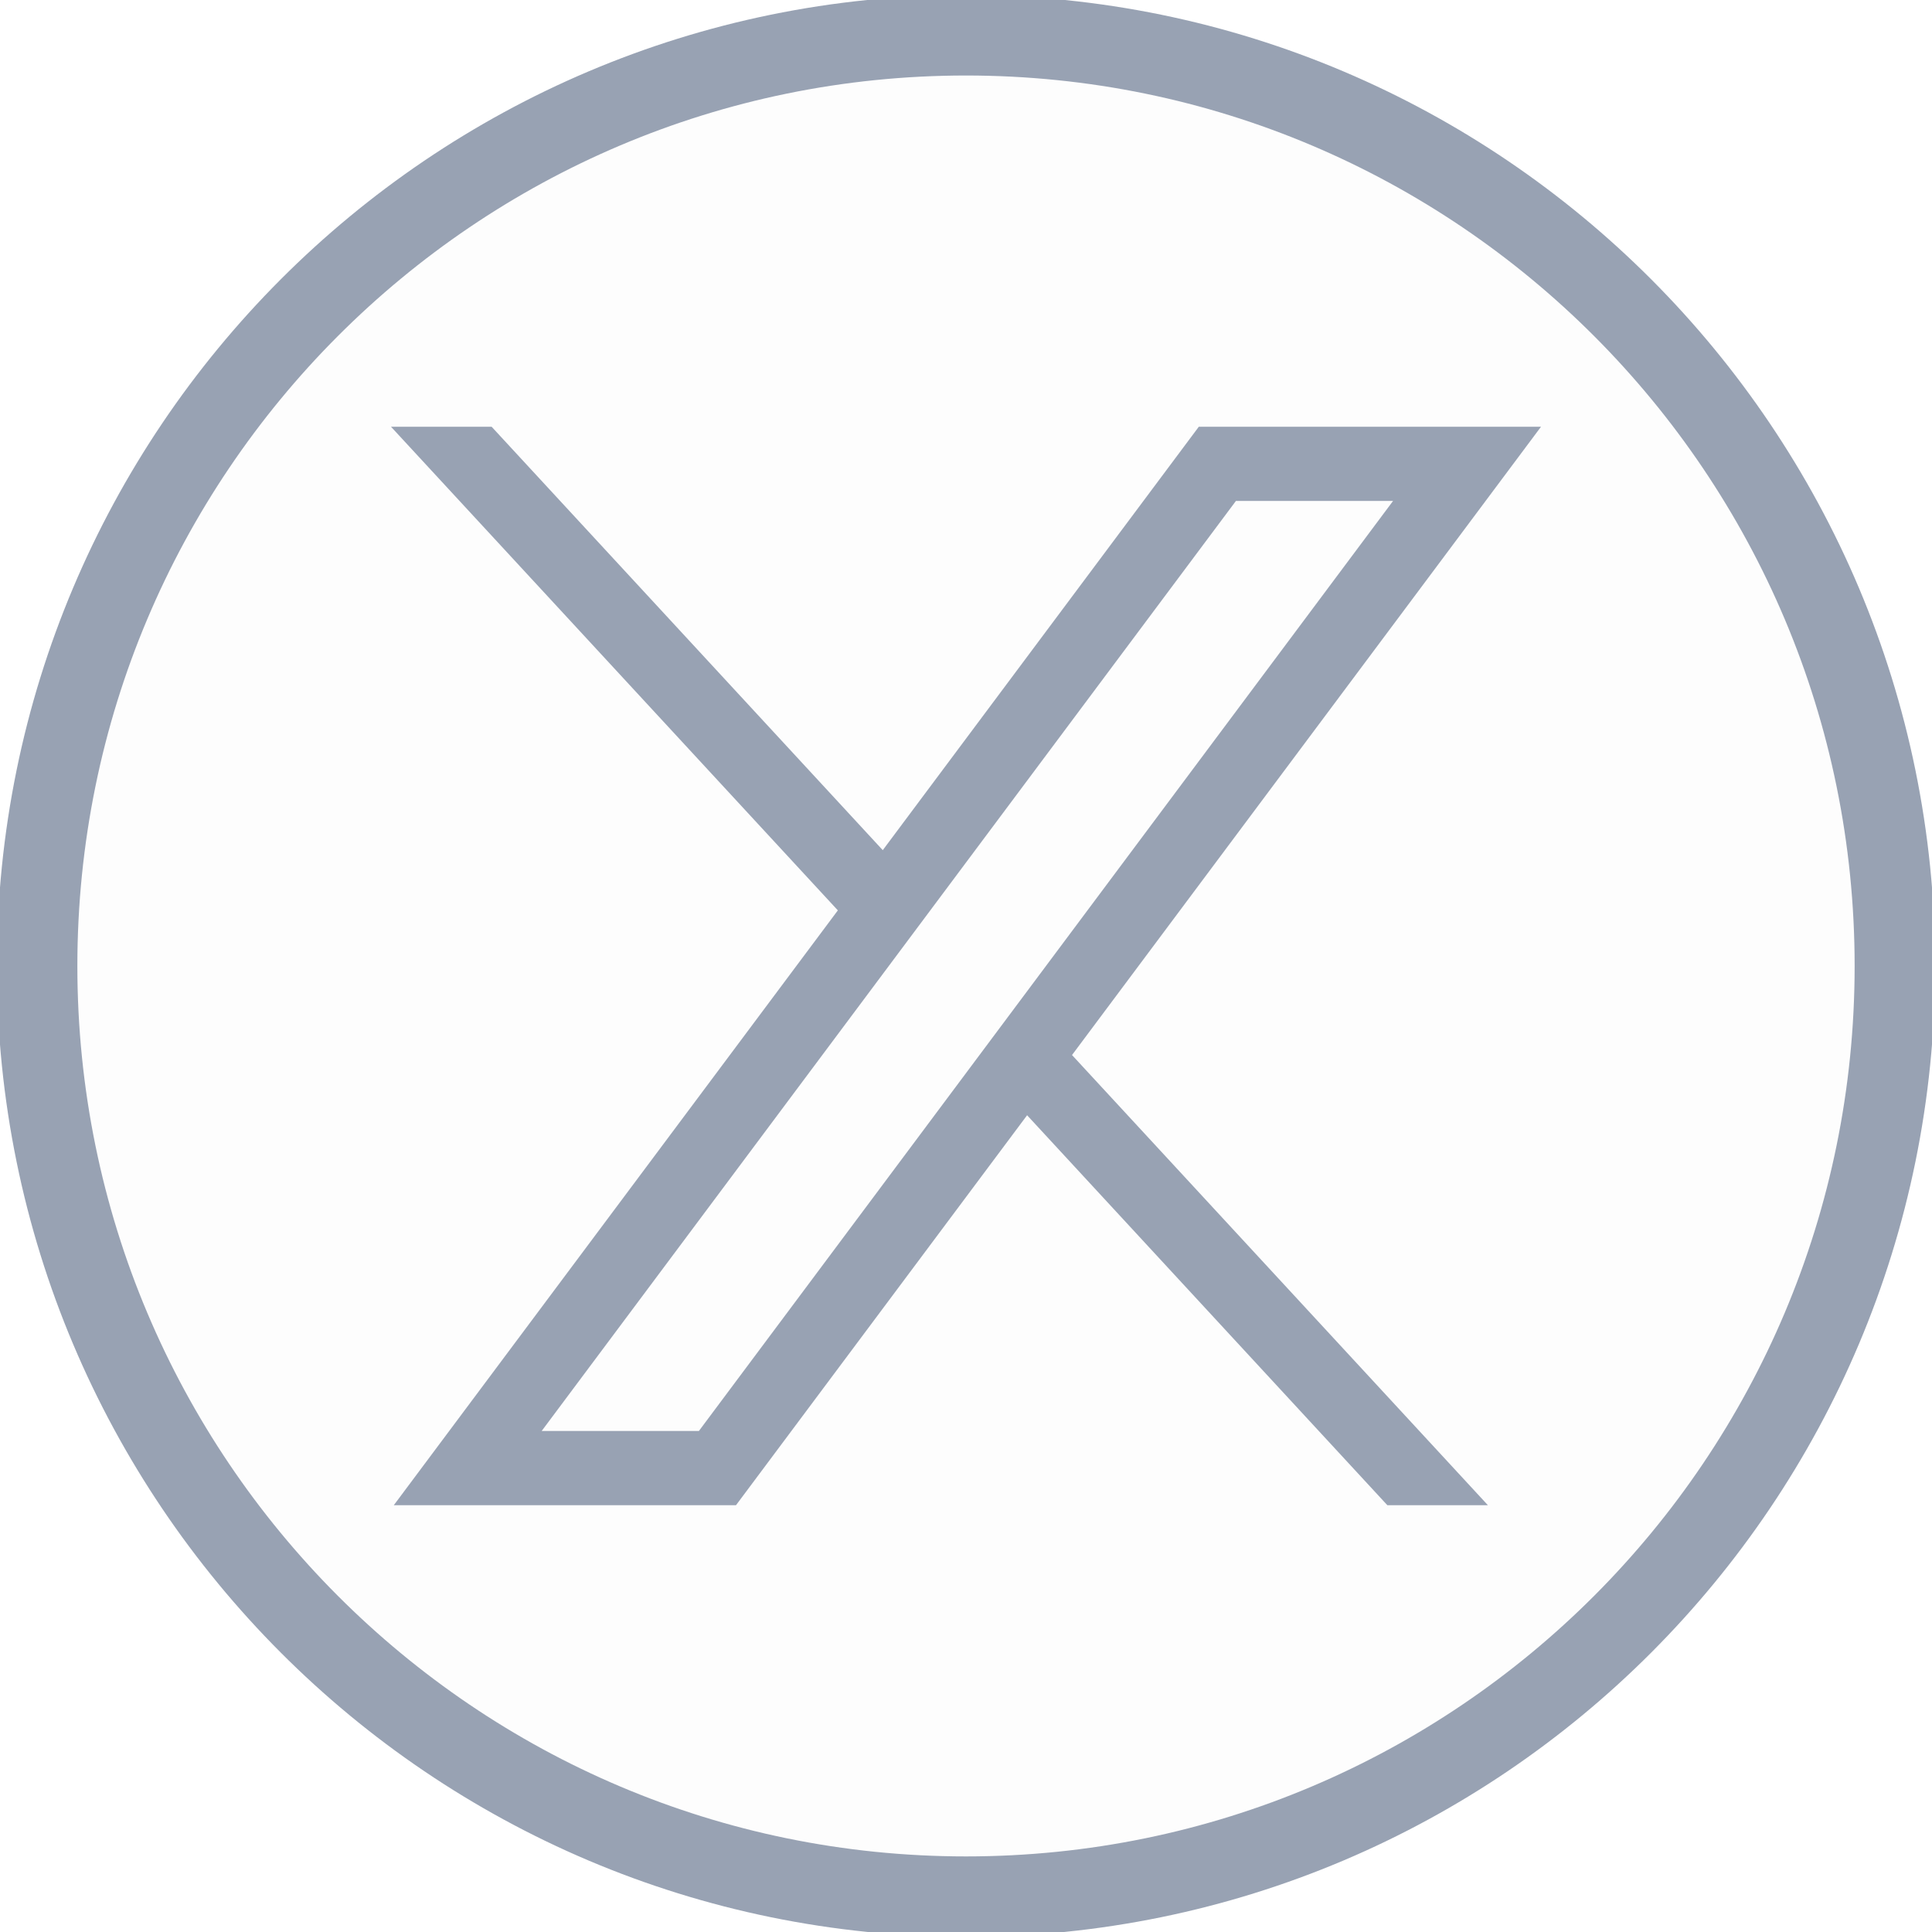 <svg width="24" height="24" viewBox="0 0 24 24" fill="none" xmlns="http://www.w3.org/2000/svg">
<g clip-path="url(#clip0_2036_1568)">
<path d="M12 0.438C18.373 0.438 23.539 5.614 23.539 12C23.539 18.385 18.373 23.561 12 23.561C5.627 23.561 0.461 18.385 0.461 12C0.461 5.614 5.627 0.438 12 0.438Z" fill="black" fill-opacity="0.01" stroke="#98A2B3" stroke-miterlimit="10"/>
<path d="M4.892 18.698L10.408 11.309L4.857 5.301H6.107L10.966 10.561L14.892 5.301H19.143L13.317 13.106L18.483 18.698H17.234L12.759 13.854L9.143 18.698H4.892ZM6.729 17.776H8.682L17.305 6.223H15.353L6.729 17.776Z" fill="#98A2B3"/>
</g>
<defs>
<clipPath id="clip0_2036_1568">
<rect width="24" height="24" fill="white" transform="matrix(1 0 0 -1 0 24)"/>
</clipPath>
</defs>
</svg>
